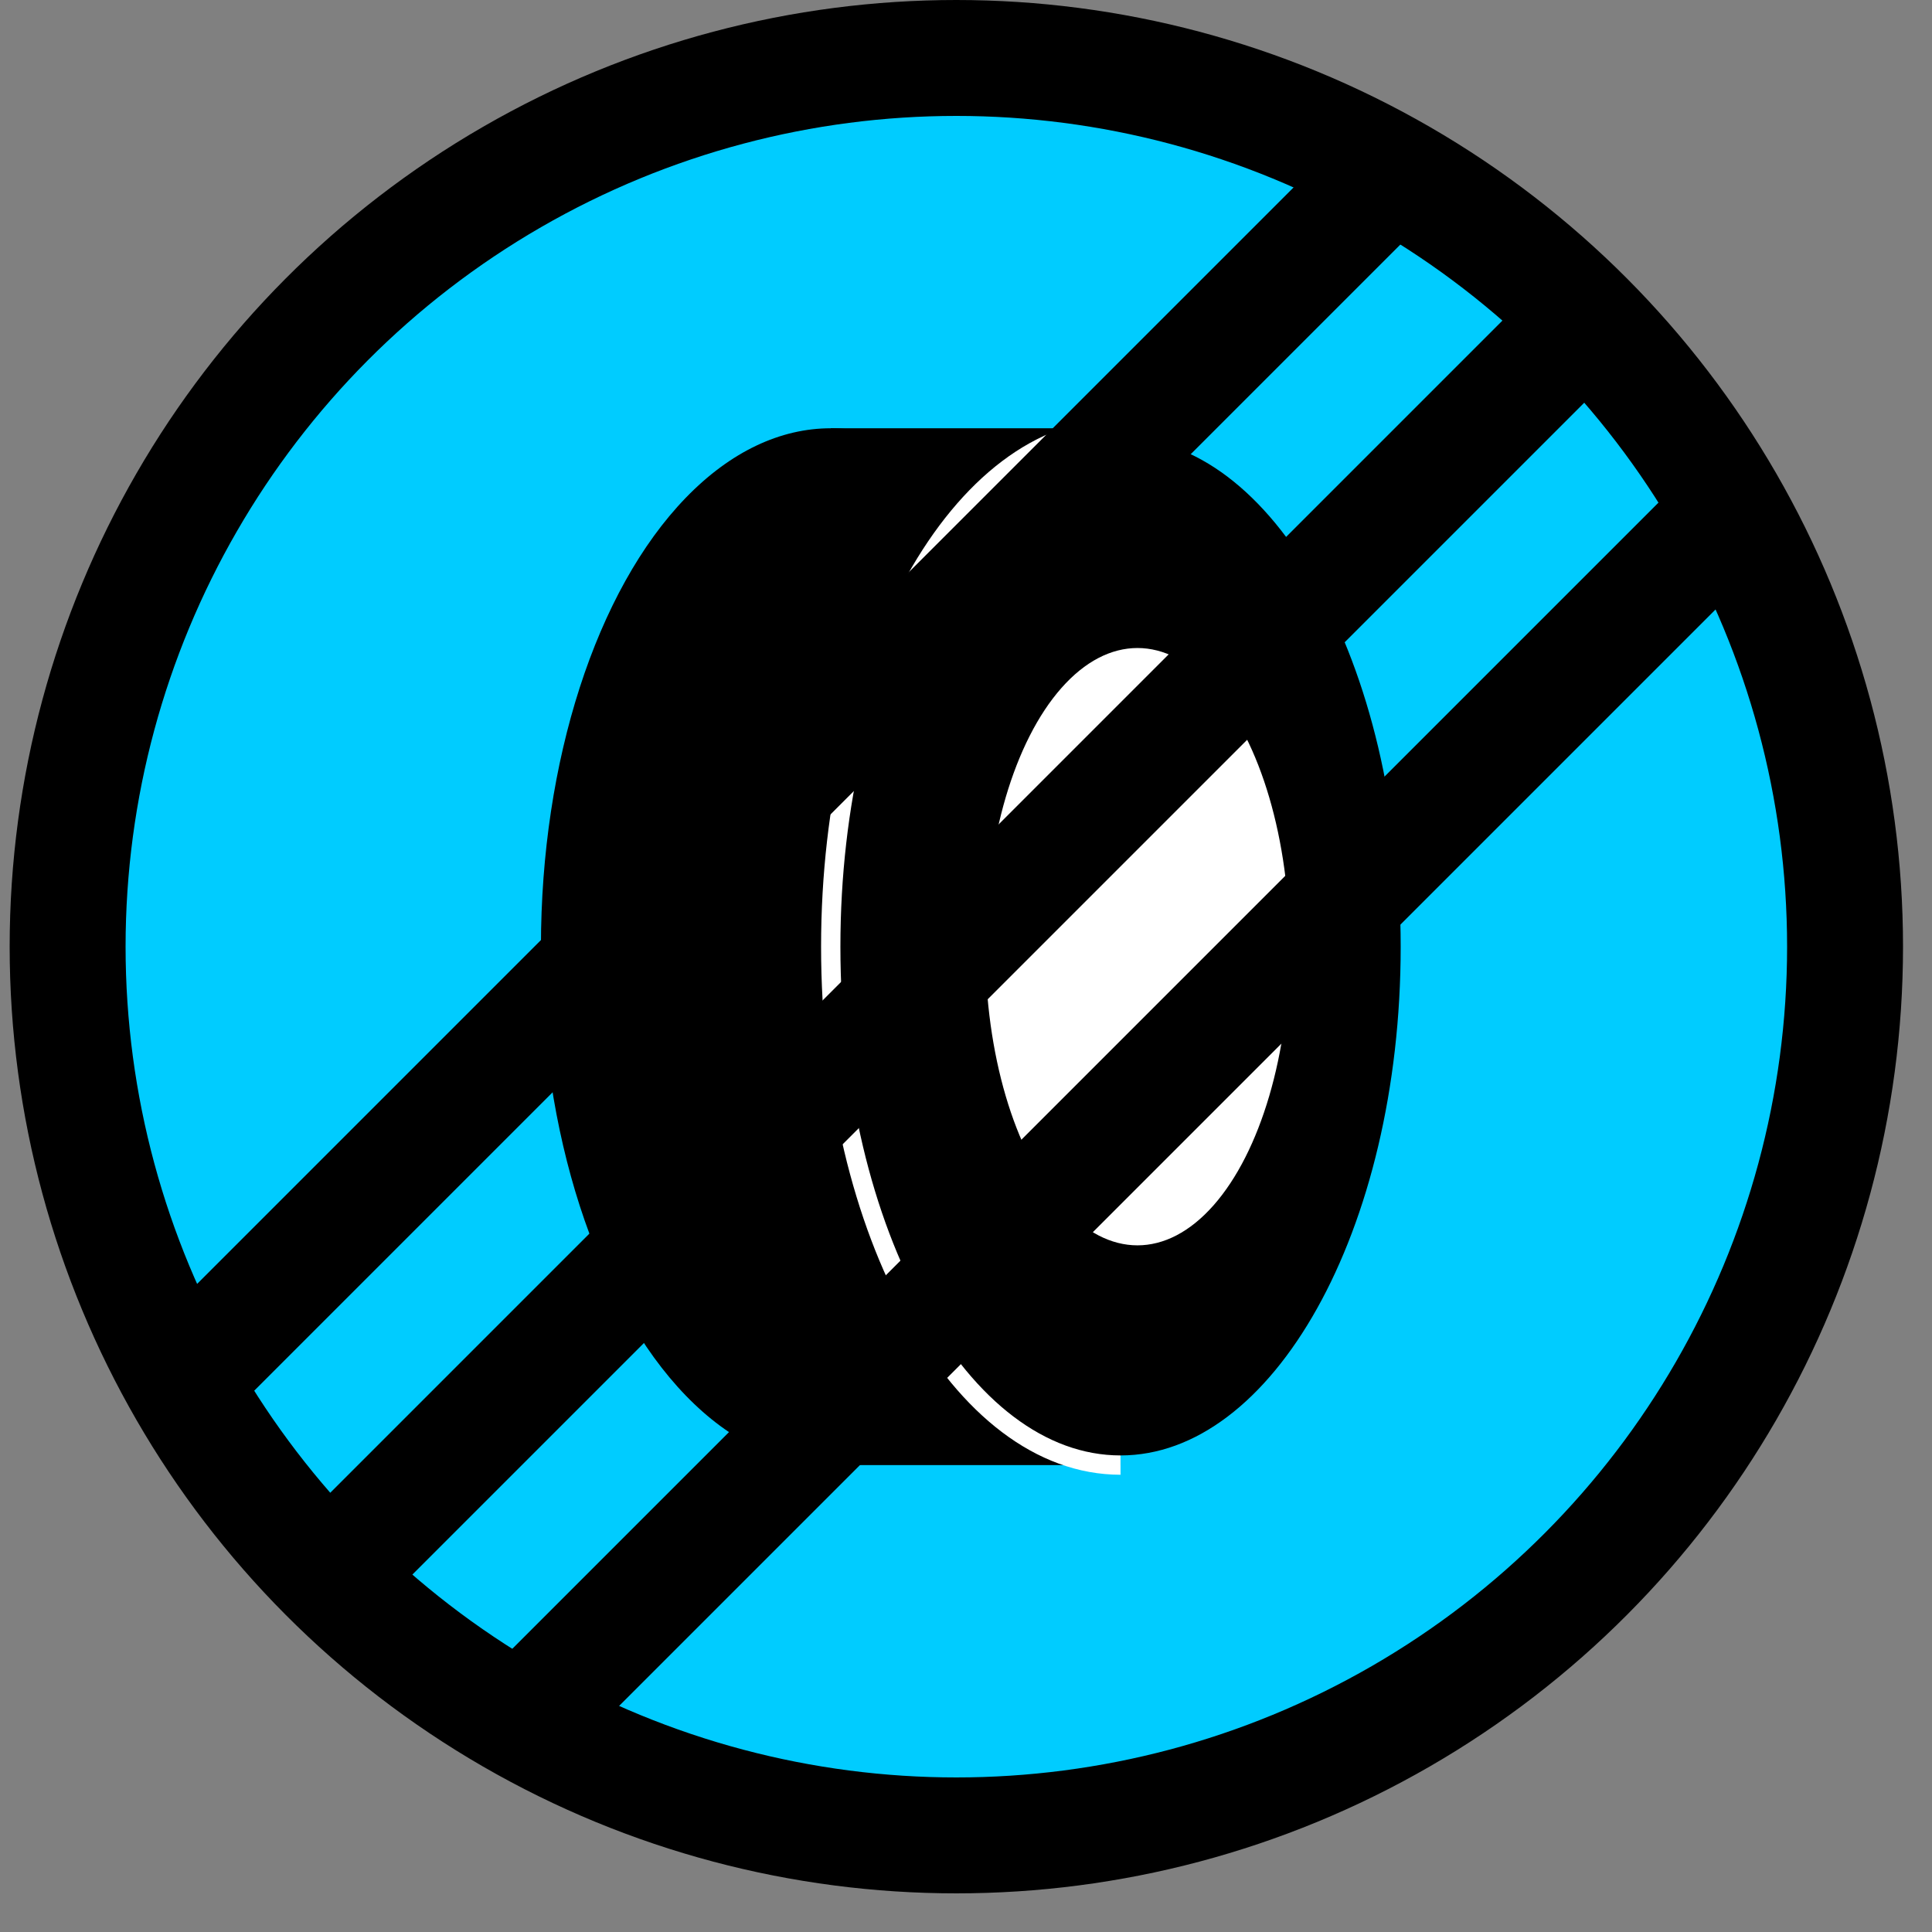 <?xml version="1.0" encoding="utf-8"?>
<!-- Generator: Adobe Illustrator 16.0.0, SVG Export Plug-In . SVG Version: 6.00 Build 0)  -->
<!DOCTYPE svg PUBLIC "-//W3C//DTD SVG 1.1//EN" "http://www.w3.org/Graphics/SVG/1.1/DTD/svg11.dtd">
<svg version="1.1" id="Camada_2" xmlns="http://www.w3.org/2000/svg" xmlns:xlink="http://www.w3.org/1999/xlink" x="0px" y="0px"
	 width="100px" height="100px" viewBox="0 0 100 100" enable-background="new 0 0 100 100" xml:space="preserve">
<rect x="0" y="0" width="100" height="100" fill="#808080" stroke="none"/>
<circle fill="#00CCFF" stroke="#000000" stroke-width="6" stroke-miterlimit="10" cx="49.5" cy="49" r="46"/>
<ellipse cx="42.999" cy="49" rx="15" ry="26.833"/>
<rect x="42.999" y="22.167" width="15" height="53.666"/>
<ellipse cx="57.999" cy="49" rx="15" ry="26.833"/>
<ellipse fill="#FFFFFF" cx="58.875" cy="49" rx="7.875" ry="15.459"/>
<path fill="none" stroke="#FFFFFF" stroke-miterlimit="10" d="M57.999,75.833c-8.284,0-15-12.014-15-26.833s6.716-26.833,15-26.833"
	/>
<path fill="none" stroke="#00CCFF" stroke-miterlimit="10" d="M57.999,22.167c8.284,0,15,12.014,15,26.833s-6.716,26.833-15,26.833"
	/>
<g>
	<line fill="none" stroke="#000000" stroke-width="6" stroke-miterlimit="10" x1="9.271" y1="71.628" x2="71.128" y2="9.771"/>
	<line fill="none" stroke="#000000" stroke-width="6" stroke-miterlimit="10" x1="17.026" y1="81.576" x2="82.801" y2="15.801"/>
	<line fill="none" stroke="#000000" stroke-width="6" stroke-miterlimit="10" x1="26.872" y1="89.229" x2="88.729" y2="27.372"/>
</g>
</svg>
